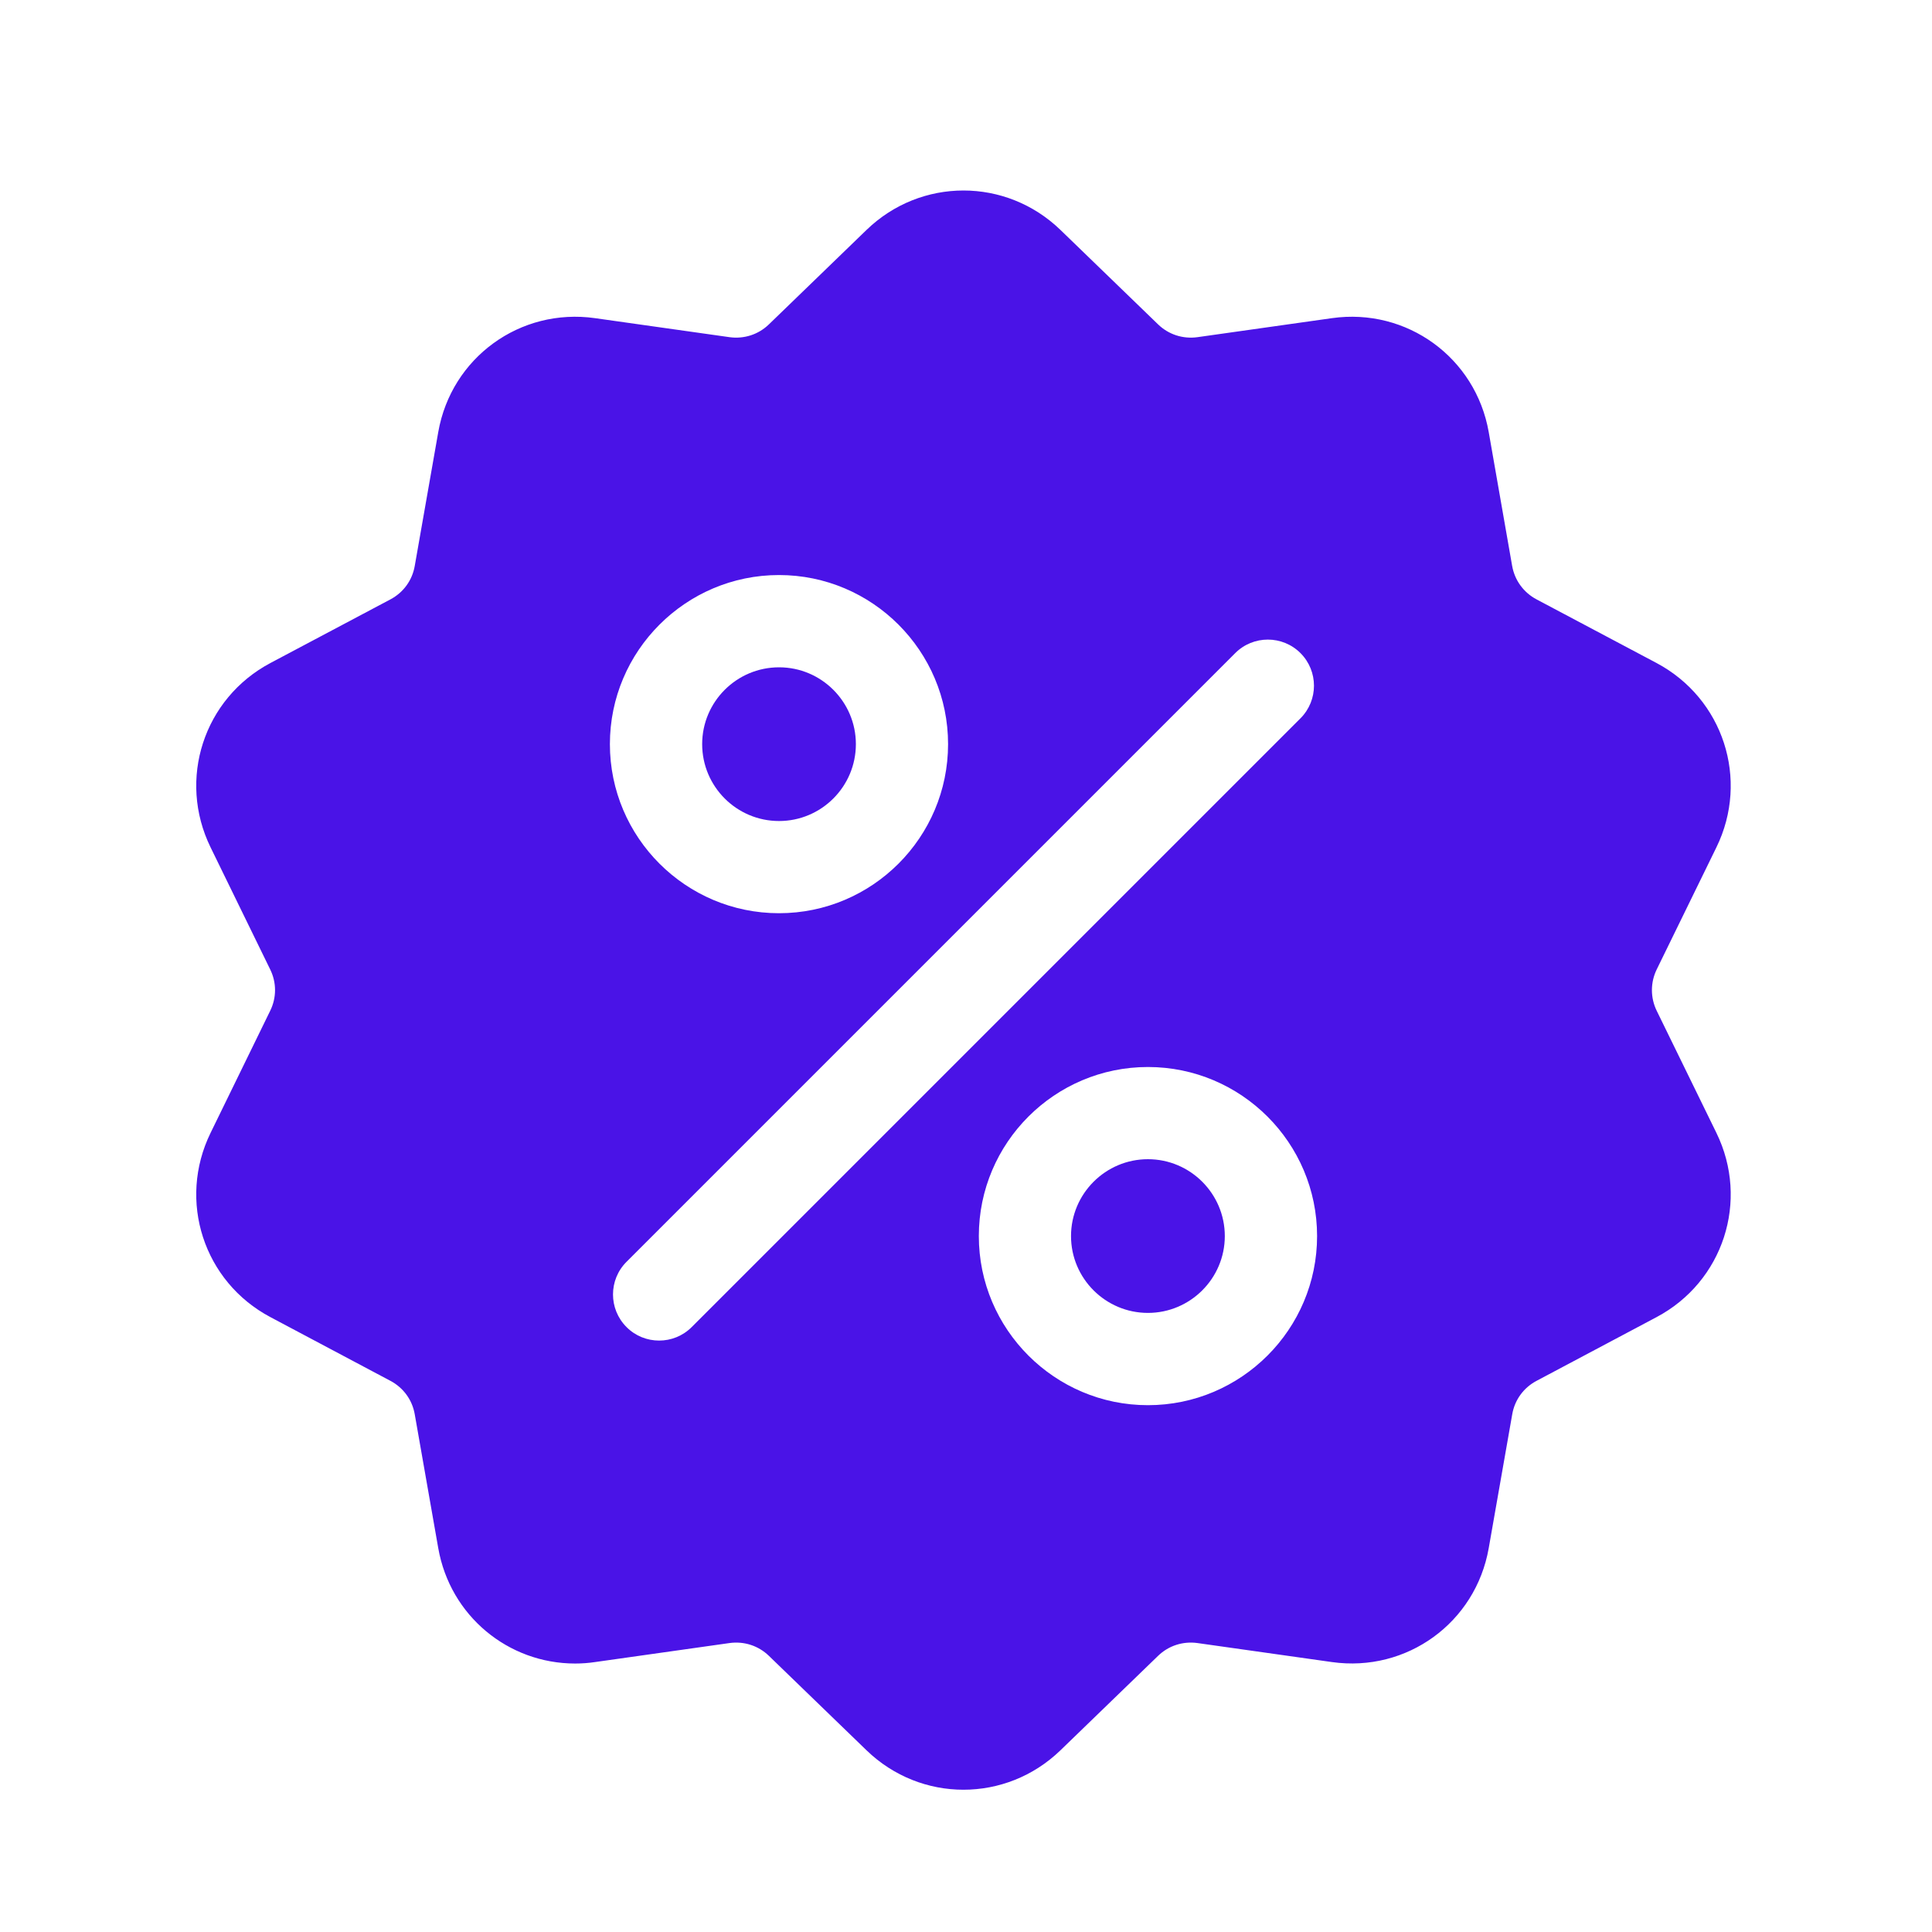 <svg width="25" height="25" viewBox="0 0 25 25" fill="none" xmlns="http://www.w3.org/2000/svg">
<path d="M21.438 13.08C21.355 12.91 21.355 12.714 21.438 12.544L22.21 10.965C22.64 10.086 22.299 9.038 21.435 8.579L19.883 7.756C19.715 7.667 19.6 7.509 19.567 7.322L19.264 5.591C19.095 4.627 18.203 3.98 17.235 4.117L15.495 4.363C15.307 4.389 15.121 4.329 14.985 4.197L13.722 2.975C13.018 2.295 11.916 2.295 11.213 2.975L9.95 4.197C9.814 4.329 9.628 4.389 9.44 4.363L7.7 4.117C6.731 3.98 5.84 4.627 5.671 5.591L5.367 7.322C5.335 7.509 5.22 7.667 5.052 7.756L3.5 8.579C2.635 9.038 2.295 10.086 2.725 10.965L3.496 12.544C3.58 12.714 3.58 12.91 3.496 13.08L2.725 14.659C2.295 15.538 2.635 16.586 3.5 17.044L5.052 17.868C5.22 17.957 5.335 18.115 5.367 18.302L5.671 20.033C5.825 20.91 6.577 21.526 7.442 21.526C7.527 21.526 7.613 21.52 7.7 21.507L9.44 21.261C9.628 21.235 9.814 21.295 9.95 21.427L11.213 22.649C11.565 22.989 12.016 23.159 12.467 23.159C12.919 23.159 13.37 22.989 13.722 22.649L14.985 21.427C15.121 21.295 15.307 21.235 15.495 21.261L17.235 21.507C18.204 21.644 19.095 20.997 19.264 20.033L19.568 18.302C19.6 18.115 19.715 17.957 19.883 17.868L21.435 17.044C22.299 16.586 22.64 15.538 22.21 14.659L21.438 13.08ZM10.08 7.441C11.287 7.441 12.268 8.423 12.268 9.629C12.268 10.836 11.287 11.817 10.08 11.817C8.874 11.817 7.892 10.836 7.892 9.629C7.892 8.423 8.874 7.441 10.08 7.441ZM8.951 17.172C8.834 17.289 8.682 17.347 8.529 17.347C8.376 17.347 8.223 17.289 8.107 17.172C7.874 16.939 7.874 16.561 8.107 16.328L15.984 8.451C16.217 8.218 16.595 8.218 16.828 8.451C17.061 8.684 17.061 9.062 16.828 9.295L8.951 17.172ZM14.854 18.183C13.648 18.183 12.666 17.201 12.666 15.995C12.666 14.788 13.648 13.807 14.854 13.807C16.061 13.807 17.043 14.788 17.043 15.995C17.043 17.201 16.061 18.183 14.854 18.183Z" fill="#4A13E7"/>
<path d="M14.854 15C14.306 15 13.859 15.446 13.859 15.995C13.859 16.543 14.306 16.989 14.854 16.989C15.402 16.989 15.849 16.543 15.849 15.995C15.849 15.446 15.402 15 14.854 15Z" fill="#4A13E7"/>
<path d="M10.081 8.635C9.532 8.635 9.086 9.081 9.086 9.629C9.086 10.178 9.532 10.624 10.081 10.624C10.629 10.624 11.075 10.178 11.075 9.629C11.075 9.081 10.629 8.635 10.081 8.635Z" fill="#4A13E7"/>
</svg>
